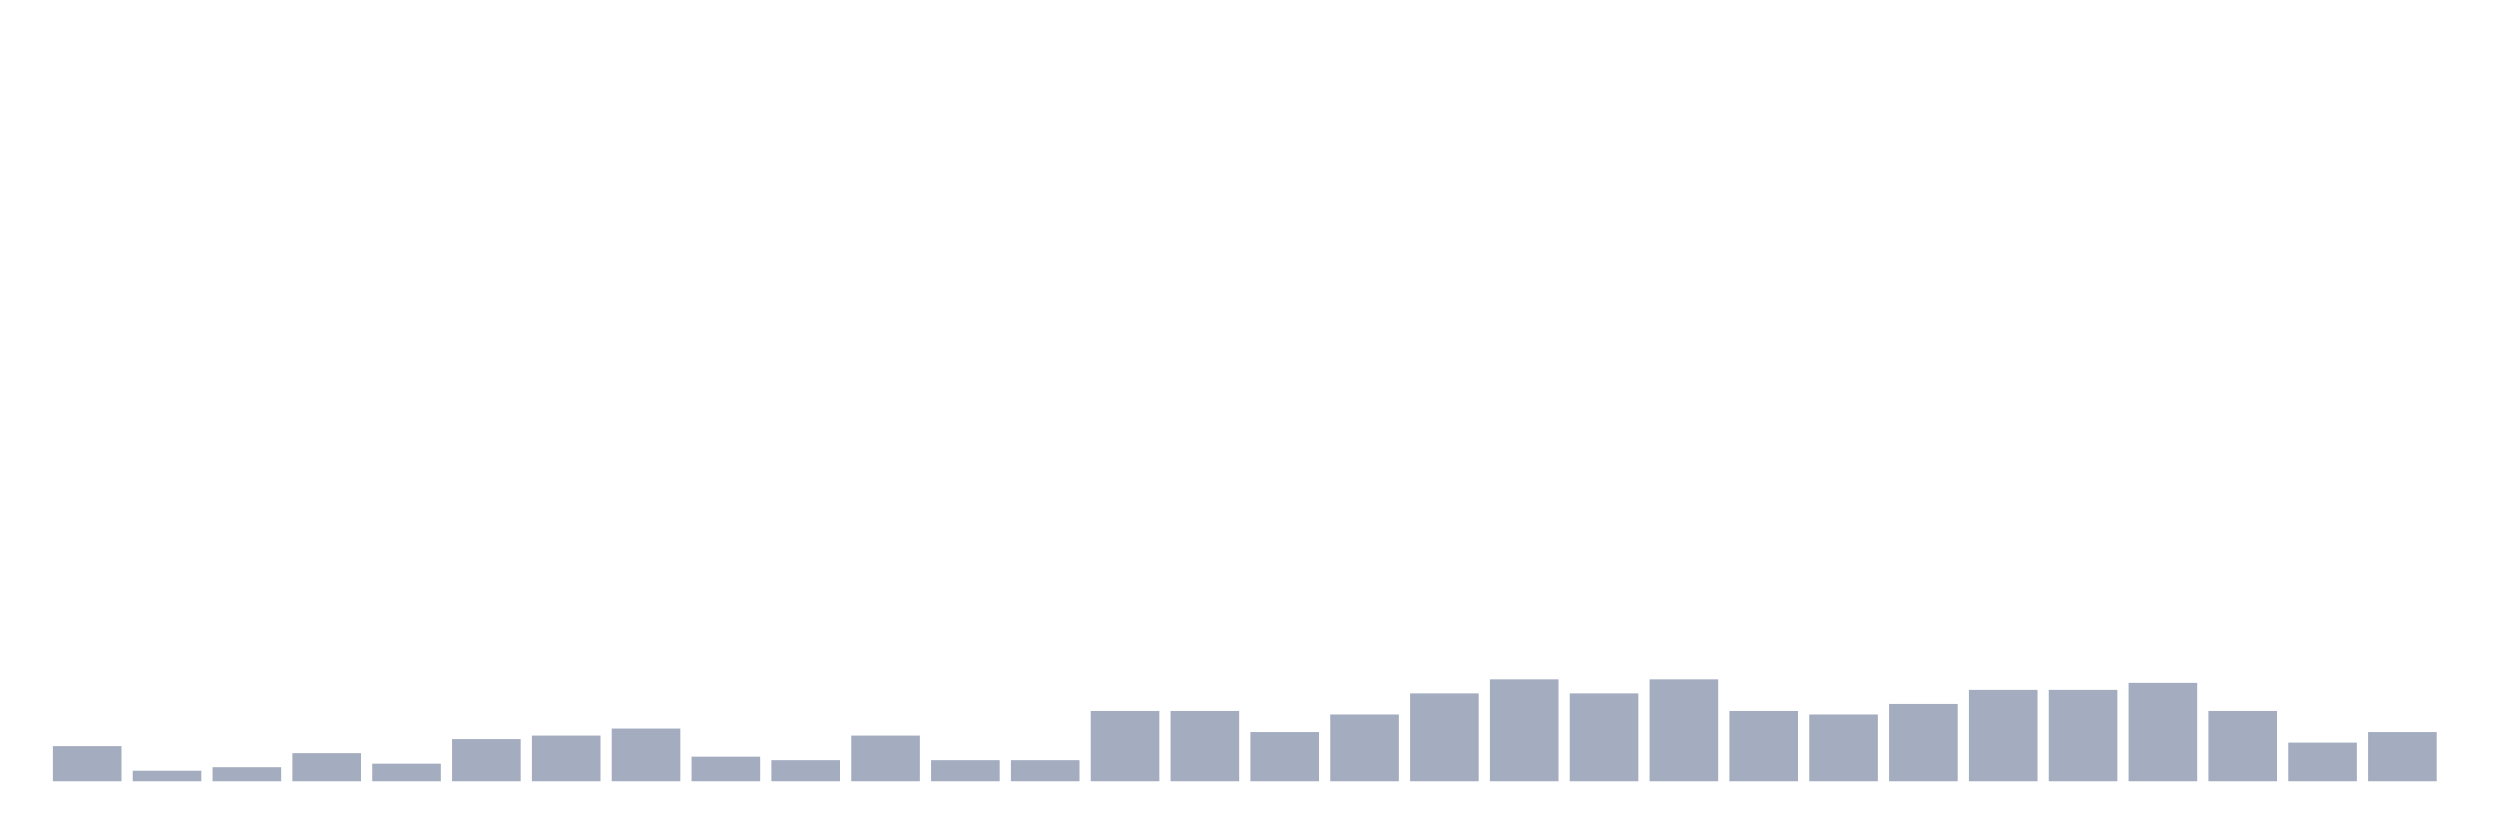 <svg xmlns="http://www.w3.org/2000/svg" viewBox="0 0 480 160"><g transform="translate(10,10)"><rect class="bar" x="0.153" width="13.175" y="133.252" height="6.748" fill="rgb(164,173,192)"></rect><rect class="bar" x="15.482" width="13.175" y="137.976" height="2.024" fill="rgb(164,173,192)"></rect><rect class="bar" x="30.81" width="13.175" y="137.301" height="2.699" fill="rgb(164,173,192)"></rect><rect class="bar" x="46.138" width="13.175" y="134.602" height="5.398" fill="rgb(164,173,192)"></rect><rect class="bar" x="61.466" width="13.175" y="136.626" height="3.374" fill="rgb(164,173,192)"></rect><rect class="bar" x="76.794" width="13.175" y="131.903" height="8.097" fill="rgb(164,173,192)"></rect><rect class="bar" x="92.123" width="13.175" y="131.228" height="8.772" fill="rgb(164,173,192)"></rect><rect class="bar" x="107.451" width="13.175" y="129.879" height="10.121" fill="rgb(164,173,192)"></rect><rect class="bar" x="122.779" width="13.175" y="135.277" height="4.723" fill="rgb(164,173,192)"></rect><rect class="bar" x="138.107" width="13.175" y="135.951" height="4.049" fill="rgb(164,173,192)"></rect><rect class="bar" x="153.436" width="13.175" y="131.228" height="8.772" fill="rgb(164,173,192)"></rect><rect class="bar" x="168.764" width="13.175" y="135.951" height="4.049" fill="rgb(164,173,192)"></rect><rect class="bar" x="184.092" width="13.175" y="135.951" height="4.049" fill="rgb(164,173,192)"></rect><rect class="bar" x="199.42" width="13.175" y="126.505" height="13.495" fill="rgb(164,173,192)"></rect><rect class="bar" x="214.748" width="13.175" y="126.505" height="13.495" fill="rgb(164,173,192)"></rect><rect class="bar" x="230.077" width="13.175" y="130.553" height="9.447" fill="rgb(164,173,192)"></rect><rect class="bar" x="245.405" width="13.175" y="127.179" height="12.821" fill="rgb(164,173,192)"></rect><rect class="bar" x="260.733" width="13.175" y="123.131" height="16.869" fill="rgb(164,173,192)"></rect><rect class="bar" x="276.061" width="13.175" y="120.432" height="19.568" fill="rgb(164,173,192)"></rect><rect class="bar" x="291.39" width="13.175" y="123.131" height="16.869" fill="rgb(164,173,192)"></rect><rect class="bar" x="306.718" width="13.175" y="120.432" height="19.568" fill="rgb(164,173,192)"></rect><rect class="bar" x="322.046" width="13.175" y="126.505" height="13.495" fill="rgb(164,173,192)"></rect><rect class="bar" x="337.374" width="13.175" y="127.179" height="12.821" fill="rgb(164,173,192)"></rect><rect class="bar" x="352.702" width="13.175" y="125.155" height="14.845" fill="rgb(164,173,192)"></rect><rect class="bar" x="368.031" width="13.175" y="122.456" height="17.544" fill="rgb(164,173,192)"></rect><rect class="bar" x="383.359" width="13.175" y="122.456" height="17.544" fill="rgb(164,173,192)"></rect><rect class="bar" x="398.687" width="13.175" y="121.107" height="18.893" fill="rgb(164,173,192)"></rect><rect class="bar" x="414.015" width="13.175" y="126.505" height="13.495" fill="rgb(164,173,192)"></rect><rect class="bar" x="429.344" width="13.175" y="132.578" height="7.422" fill="rgb(164,173,192)"></rect><rect class="bar" x="444.672" width="13.175" y="130.553" height="9.447" fill="rgb(164,173,192)"></rect></g></svg>